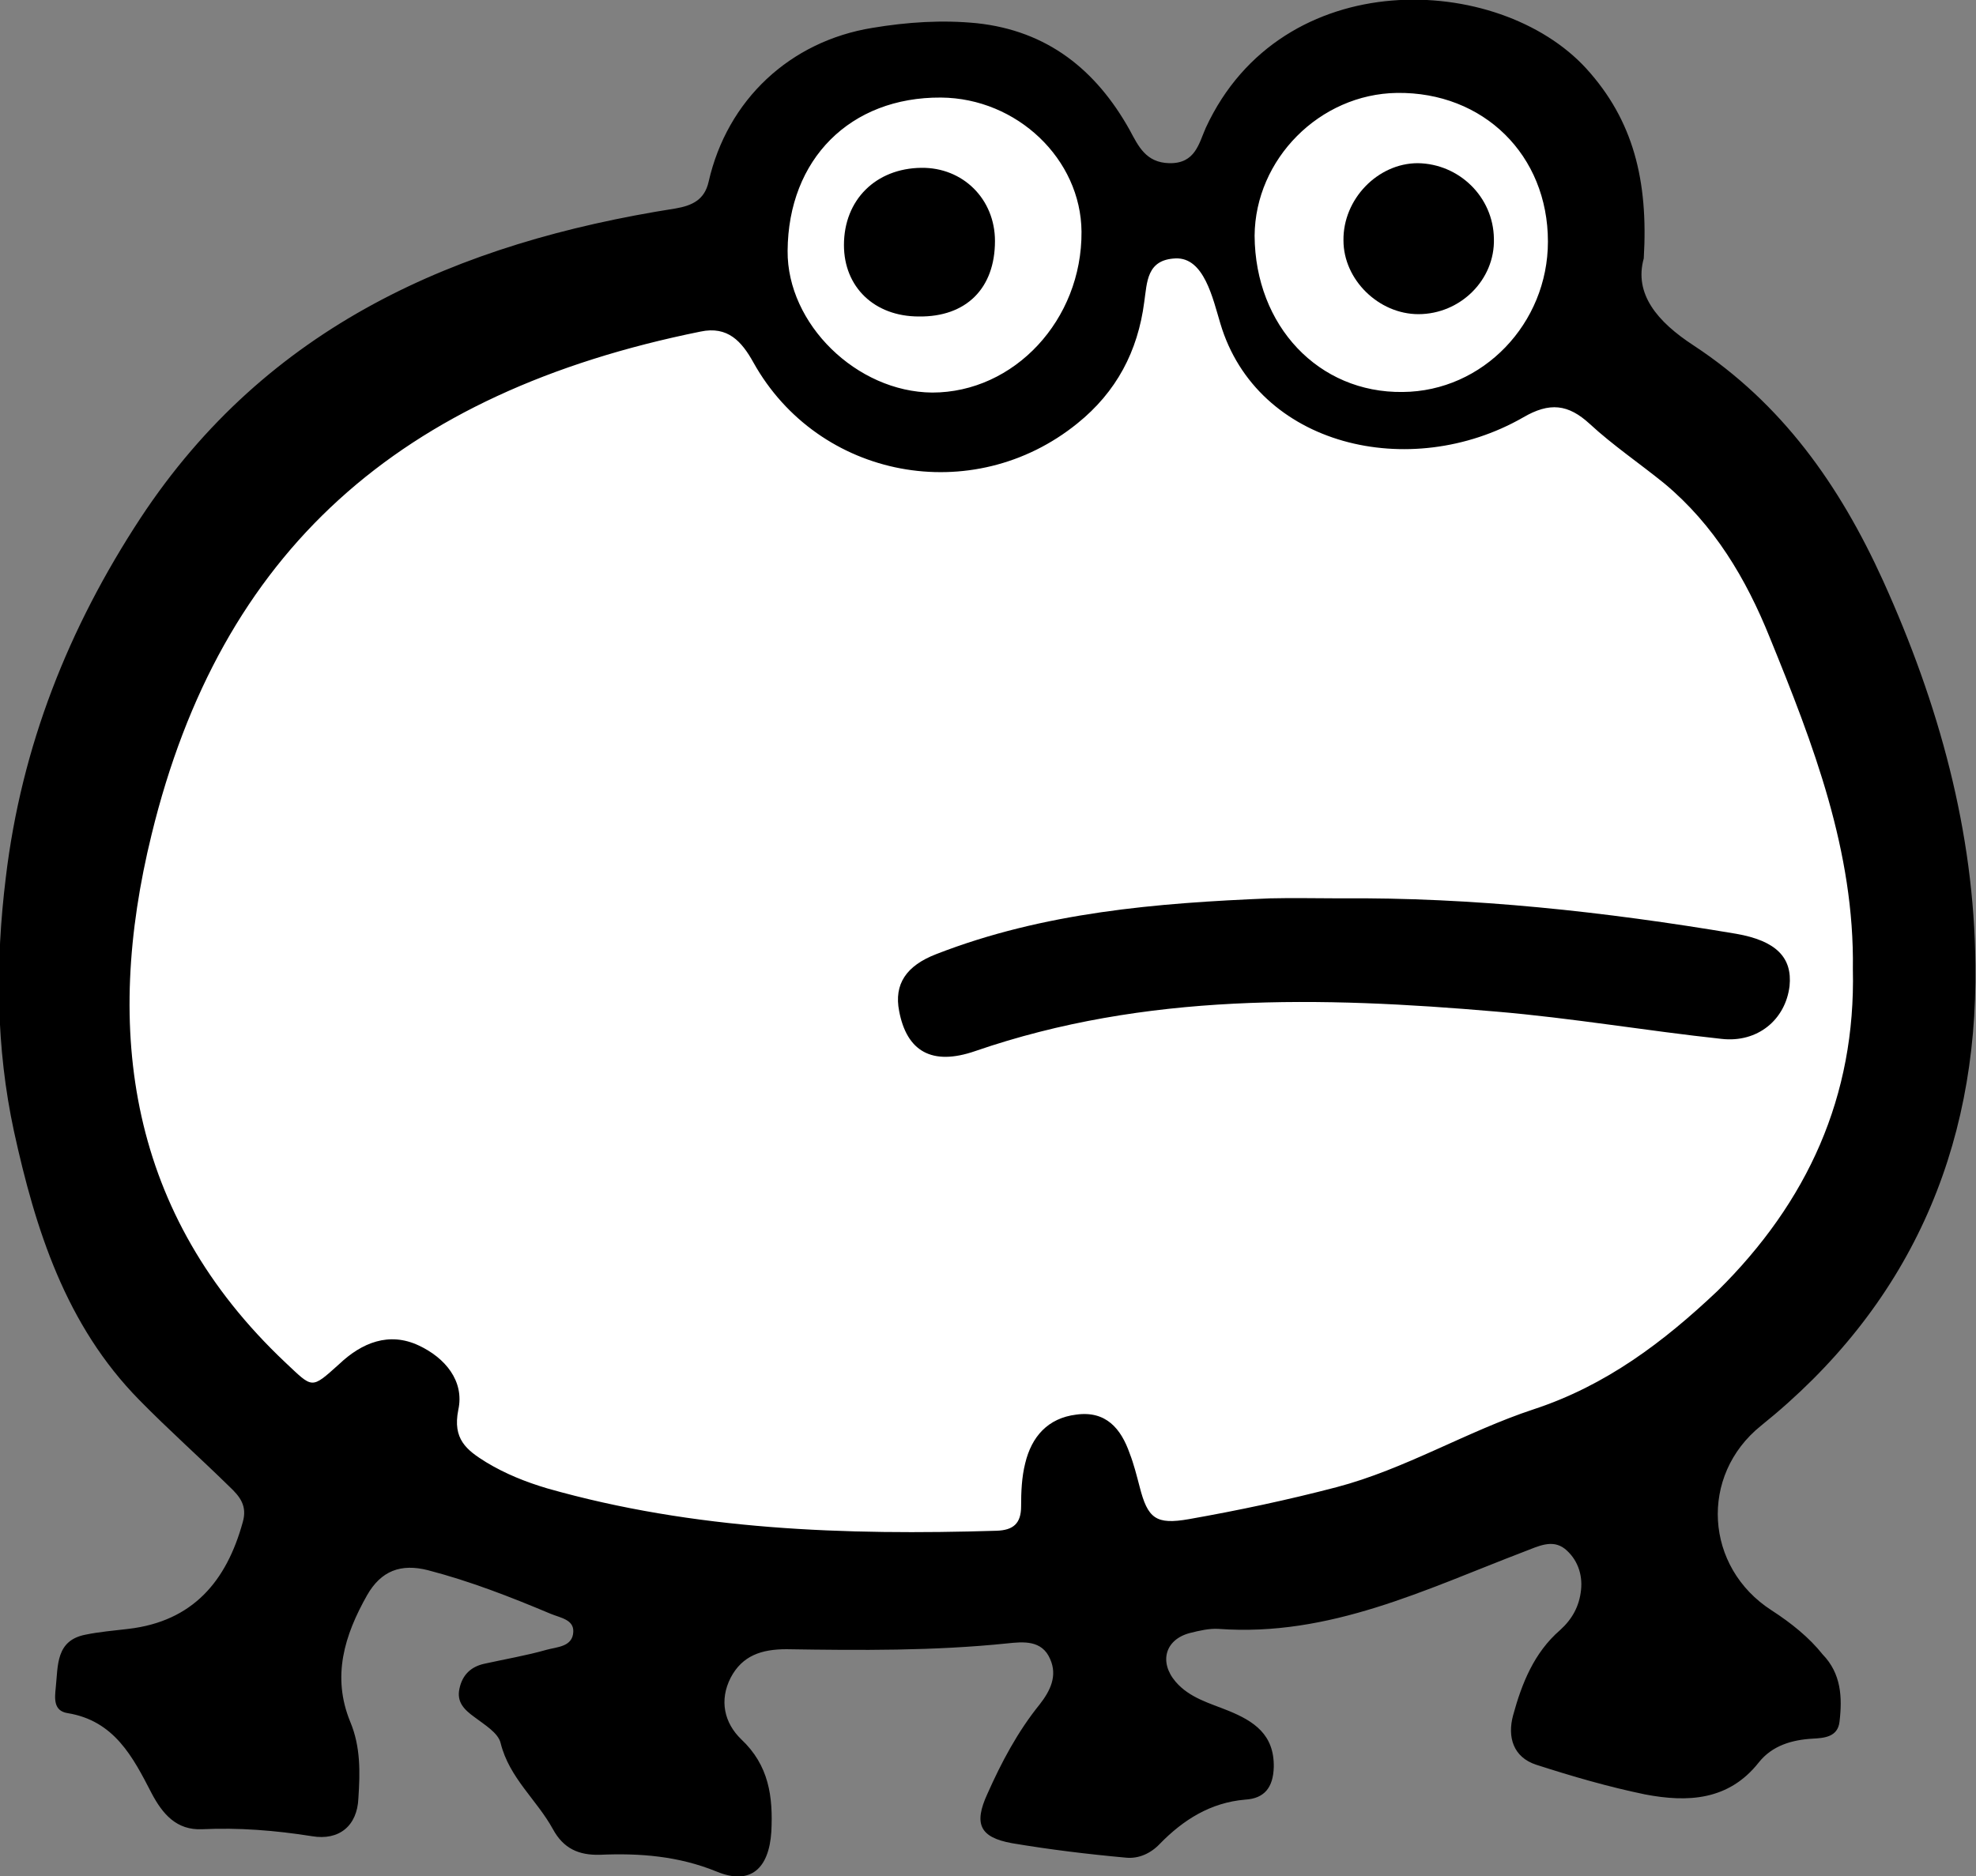 <?xml version="1.0" encoding="utf-8"?>
<!-- Generator: Adobe Illustrator 27.9.5, SVG Export Plug-In . SVG Version: 9.03 Build 54986)  -->
<svg version="1.1" id="Warstwa_1" xmlns="http://www.w3.org/2000/svg" xmlns:xlink="http://www.w3.org/1999/xlink" x="0px" y="0px"
  viewBox="0 0 340.2 323.1" style="enable-background:new 0 0 340.2 323.1;" xml:space="preserve">
<rect x="0" y="0" width="340.2" height="323.1" fill="#808080" stroke="none"/>
<style type="text/css">
 .st0{fill:#FFFFFF;}
</style>
<g id="EYES_COLOR">
 <ellipse class="st0" cx="244.3" cy="39.2" rx="29.9" ry="29.8"/>
 <ellipse class="st0" cx="160.9" cy="41" rx="29.9" ry="29.8"/>
</g>
<path id="BODY_x5F_COLOR" class="st0" d="M268.4,246.7c-12,3.9-22.9,10.6-35.2,13.9c-8.7,2.3-17.5,4.1-26.4,5.7
 c-5.9,1.1-10.5,1.6-11.9-4.1c-0.5-2-0.7-4.8-1.4-6.7c-1.6-4.5-1.6-8.6-6.9-8c-5.1,0.6-8,4-9.2,8.7c-0.6,2.5-0.8,5.1-0.7,7.7
 c0,3.1-1.4,4.2-4.4,4.3c-27.1,0.9-54.1-0.1-80.4-7.5c-3.8-1.1-7.5-2.6-10.9-4.7c-3.6-2.2-6-4.2-5-9.4c1.1-5.2-2.4-9.4-7.1-11.5
 c-5.3-2.5-7.1,1.4-11.2,5.1c-5,4.6-7.7,2.5-12.7-2.2c-28-26.5-32.5-59.3-23.9-94.4c12.4-50.7,44.3-79,98.1-89.9
 c4.9-1,10,1.4,12.1,5.2c11.6,20.8,34,24.9,52.6,9.8c6.9-5.6,9.6-12.3,10.8-21.1c0.5-3.5,4.2-6.7,9.5-6.9c5.1-0.2,6.6,7.2,8,11.6
 c6.6,22,31.5,26.4,51.6,14.8c4.8-2.8,10.6-0.4,14.5,3.1c4.2,3.8,9,7,13.4,10.7c8.9,7.4,14.5,16.9,18.8,27.5
 c7.8,19.1,15.2,38.2,14.9,59.3c0.5,22.7-8.1,41.7-24.1,57.5C291.7,234.7,281.4,242.4,268.4,246.7z"/>
<g id="BODY_OUTLINE">
 <path d="M305,277.3c-11.5-7.4-12.5-23.2-1.8-31.8c25.4-20.4,37.3-47.4,36.9-79.3c-0.2-23-6.3-45-15.9-66.2
  c-7.5-16.5-17.4-30.5-32.6-40.5c-6.3-4.1-10.3-8.9-8.6-15c0.8-13.4-1.8-23.8-9.9-32.7c-15.1-16.5-52.4-18.1-65.5,10.2
  c-1.2,2.7-1.8,6.2-6.3,6.1c-4-0.1-5.3-2.9-6.8-5.7c-5.8-10.4-14.2-17.1-26.3-18.4c-6-0.6-12-0.2-18,0.8
  c-14.2,2.3-25,12.4-28.2,26.5c-0.7,3.1-2.8,4.1-5.7,4.6c-37.6,5.9-70.3,20.2-92.1,53.3c-12.4,18.9-20.5,39.3-23.2,61.9
  c-1.8,14.7-1.7,29.3,1.4,43.7c3.7,16.9,8.9,33.4,21.6,46.3c5,5.1,10.4,9.9,15.5,14.9c1.8,1.7,3.1,3.3,2.3,6.1
  c-2.8,10.2-8.6,17.1-19.7,18.4c-2.5,0.3-5,0.5-7.4,1c-5.1,1-4.7,5.3-5.1,9.1c-0.2,1.9-0.4,4,2,4.4c8.1,1.3,11.3,7.6,14.5,13.8
  c1.9,3.6,4.3,6.4,8.7,6.2c6.3-0.3,12.6,0.2,18.9,1.2c4.7,0.8,7.8-1.8,8-6.5c0.3-4.5,0.4-8.9-1.4-13.2c-3.2-7.8-1-14.9,2.9-21.8
  c2.4-4.2,5.8-5.5,10.5-4.3c7.3,1.9,14.2,4.6,21.1,7.5c1.7,0.7,4,1,3.9,3.1c-0.1,2.6-2.8,2.6-4.6,3.1c-3.5,1-7.1,1.6-10.7,2.4
  c-2.3,0.5-3.8,1.9-4.3,4.3c-0.5,2.3,0.8,3.6,2.6,4.9c1.7,1.3,4.1,2.7,4.5,4.5c1.5,6,6.2,9.7,9,14.8c1.8,3.3,4.4,4.5,8.1,4.4
  c6.8-0.3,13.5,0.2,20.1,2.9c5.8,2.4,9-0.5,9.4-6.9c0.3-6-0.4-11.4-5.2-15.9c-2.9-2.8-3.8-6.7-1.8-10.6c2-3.8,5.3-4.9,9.6-4.9
  c12.7,0.2,25.4,0.3,38-1c2.8-0.3,6-0.6,7.4,2.7c1.3,2.9,0,5.5-1.8,7.8c-3.8,4.7-6.6,10-9,15.4c-2.4,5.2-1.3,7.5,4.2,8.5
  c6.5,1.1,13.1,1.9,19.7,2.5c2.1,0.2,4.2-0.7,5.8-2.4c4-4.1,8.7-7.1,14.7-7.6c3.3-0.2,4.8-2.1,4.9-5.6c0.1-5.6-3.4-7.9-7.8-9.7
  c-3.2-1.3-6.7-2.2-9.1-5c-2.9-3.4-1.8-7.3,2.5-8.4c1.6-0.4,3.3-0.8,4.9-0.7c19.1,1.4,35.6-6.8,52.6-13.3c2.4-0.9,4.8-2.2,7-0.5
  c2.1,1.7,3.1,4.3,2.8,7.1c-0.3,2.8-1.5,5-3.6,6.9c-4.5,3.9-6.6,9.2-8.1,14.7c-1,3.7,0,7.2,4,8.5c6.2,2,12.4,3.8,18.7,5.1
  c7.3,1.4,14.4,1.1,19.6-5.5c2.3-2.9,5.7-3.9,9.3-4.1c2-0.1,4.3-0.3,4.6-2.9c0.5-4.2,0.3-8.3-2.9-11.6
  C311.5,282,308.4,279.5,305,277.3z M240.5,16c14.9-0.2,26,10.7,26,25.6c0,14.1-11.2,25.8-25,25.9c-14.5,0.2-25.4-11.4-25.5-26.9
  C216.1,27.4,227.2,16.2,240.5,16z M162,16.8c13.1,0.1,24.1,10.6,24.2,23.1c0.1,15.2-11.6,27.7-25.7,27.7c-13-0.1-25-11.8-24.9-24.4
  C135.7,27.4,146.4,16.7,162,16.8z M264,242.7c-11.5,3.8-22.1,10.3-33.9,13.4c-8.4,2.2-16.9,4-25.4,5.5c-5.7,1-7.1-0.1-8.5-5.6
  c-0.5-1.9-1-3.9-1.7-5.7c-1.5-4.3-4.1-7.4-9.2-6.7c-4.9,0.6-7.7,3.8-8.8,8.4c-0.6,2.4-0.7,4.9-0.7,7.4c0,3-1.4,4.1-4.2,4.2
  c-26.1,0.8-52.1-0.1-77.4-7.3c-3.7-1.1-7.2-2.5-10.5-4.5c-3.4-2.1-5.8-4-4.8-9c1.1-5-2.3-9-6.8-11.1c-5.1-2.4-9.8-0.5-13.7,3.2
  c-4.9,4.4-4.5,4.2-9.3-0.3c-27-25.5-31.3-57.1-23-90.9c11.9-48.8,42.6-76.1,94.5-86.6c4.7-1,7.1,1.7,9.1,5.3
  c11.2,20.1,37.8,25.1,55.8,10.5c6.7-5.4,10.4-12.4,11.5-20.9c0.5-3.4,0.4-7.3,5.4-7.5c4.9-0.2,6.4,6.9,7.7,11.2
  c6.3,21.2,32.7,27.3,52.1,16.2c4.6-2.7,7.8-2.3,11.5,1.1c4,3.7,8.6,6.8,12.9,10.3c8.5,7.1,14,16.3,18.1,26.5c7.5,18.4,14.6,36.8,14.3,57.1c0.5,21.9-7.8,40.1-23.3,55.4C286.4,231.1,276.5,238.6,264,242.7z"/>
 <path d="M298.9,160.8c-22.6-3.8-45.3-6.3-68.2-6.1c-4,0-8-0.1-12,0c-19.6,0.8-39,2.4-57.5,9.6c-5.2,2-7.3,5.2-6.4,9.8
  c1.3,6.9,5.6,9.5,13.1,6.9c29.3-10.1,59.5-9.4,89.7-6.8c13,1.1,25.8,3.3,38.8,4.7c6.2,0.7,11-3.3,11.7-9.1
  C308.6,164.9,305.8,162,298.9,160.8z"/>
 <path d="M244.2,54.1c7.2,0,13.2-5.9,13-13c-0.1-7.2-6-12.9-13.1-13c-6.9,0-12.9,6.2-12.8,13.3C231.3,48.2,237.4,54.1,244.2,54.1z"
  />
 <path d="M158.2,54.5c8.1,0.1,13.1-4.8,13.1-13c0-7.2-5.5-12.7-12.7-12.6c-7.8,0.1-13.3,5.5-13.3,13.3
  C145.3,49.4,150.5,54.5,158.2,54.5z"/>
</g>
</svg>